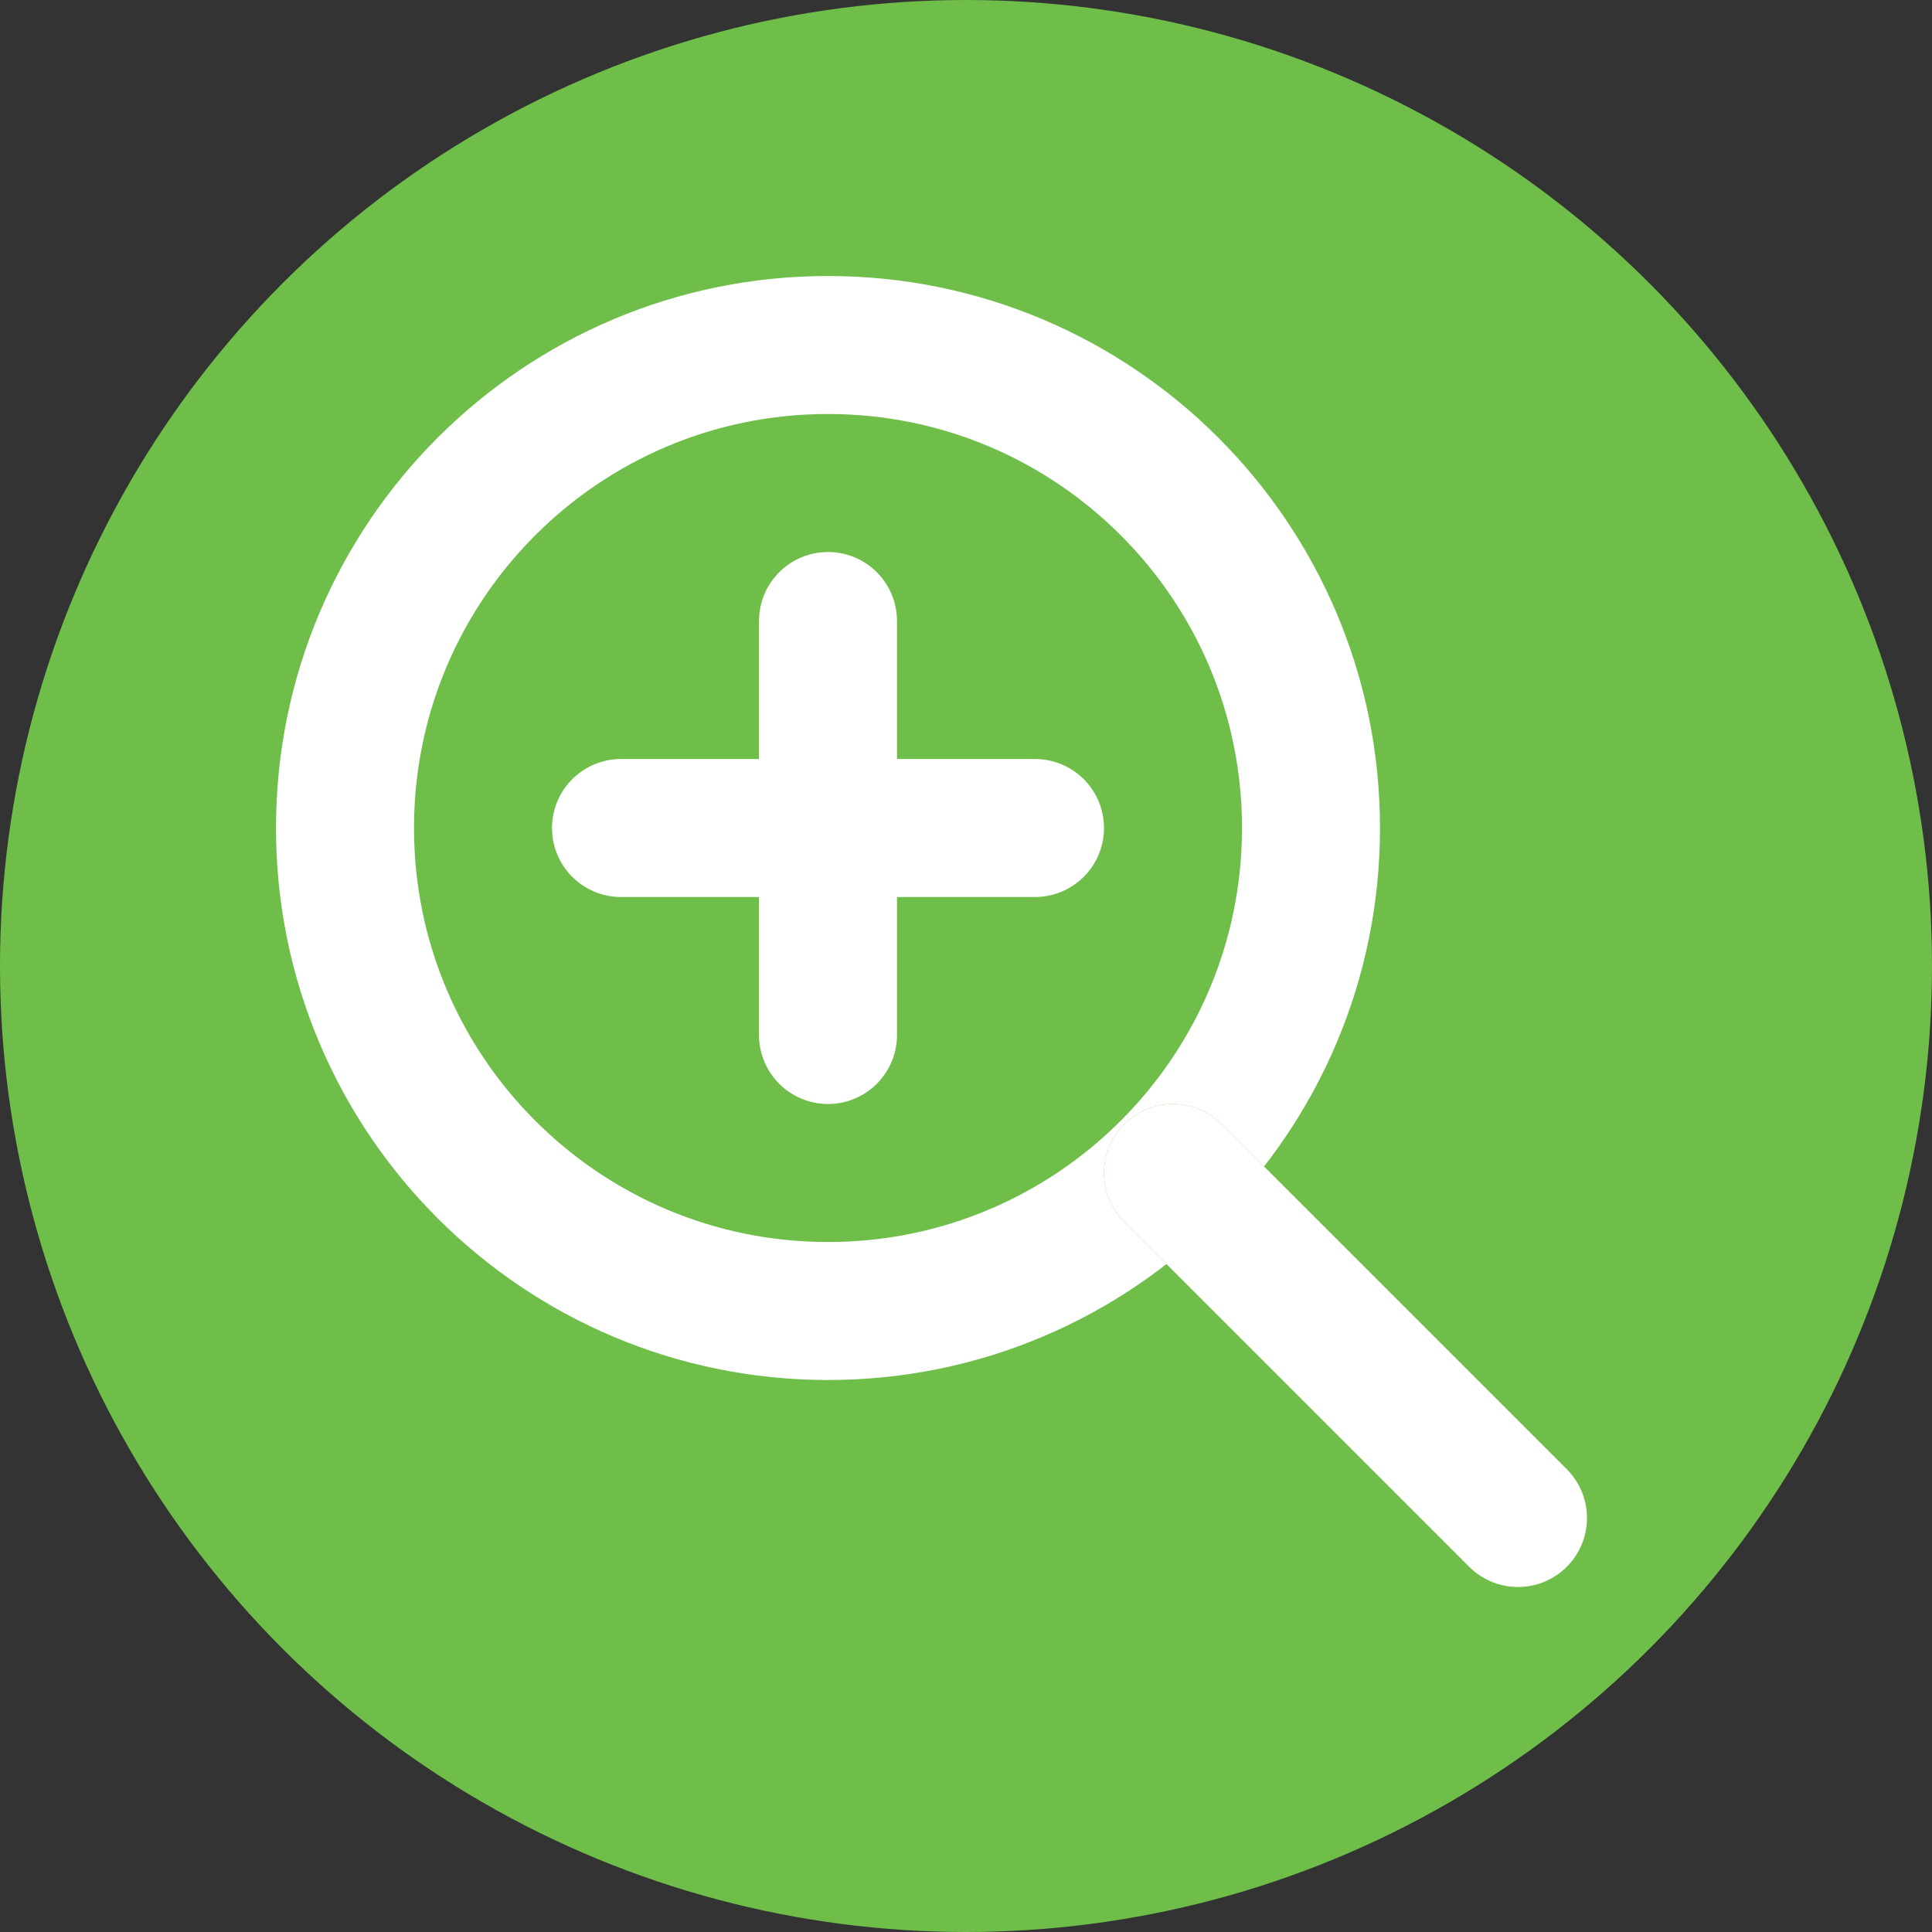 <svg width="28" height="28" viewBox="0 0 28 28" fill="none" xmlns="http://www.w3.org/2000/svg">
<rect x="0" y="0" width="28" height="28" fill="#333333" stroke="none"/>
<circle cx="14" cy="14" r="14" fill="#6EBE49"/>
<path d="M9 12L15 12" stroke="white" stroke-width="2" stroke-linecap="round" stroke-linejoin="round"/>
<path d="M12 9L12 15" stroke="white" stroke-width="2" stroke-linecap="round" stroke-linejoin="round"/>
<path d="M12 19C15.866 19 19 15.866 19 12C19 8.134 15.866 5 12 5C8.134 5 5 8.134 5 12C5 15.866 8.134 19 12 19Z" stroke="white" stroke-width="2" stroke-linecap="round" stroke-linejoin="round"/>
<path d="M22 22L17 17" stroke="#6EBE49" stroke-width="2" stroke-linecap="round" stroke-linejoin="round"/>
<path d="M22 22L17 17" stroke="white" stroke-width="2" stroke-linecap="round" stroke-linejoin="round"/>
</svg>
